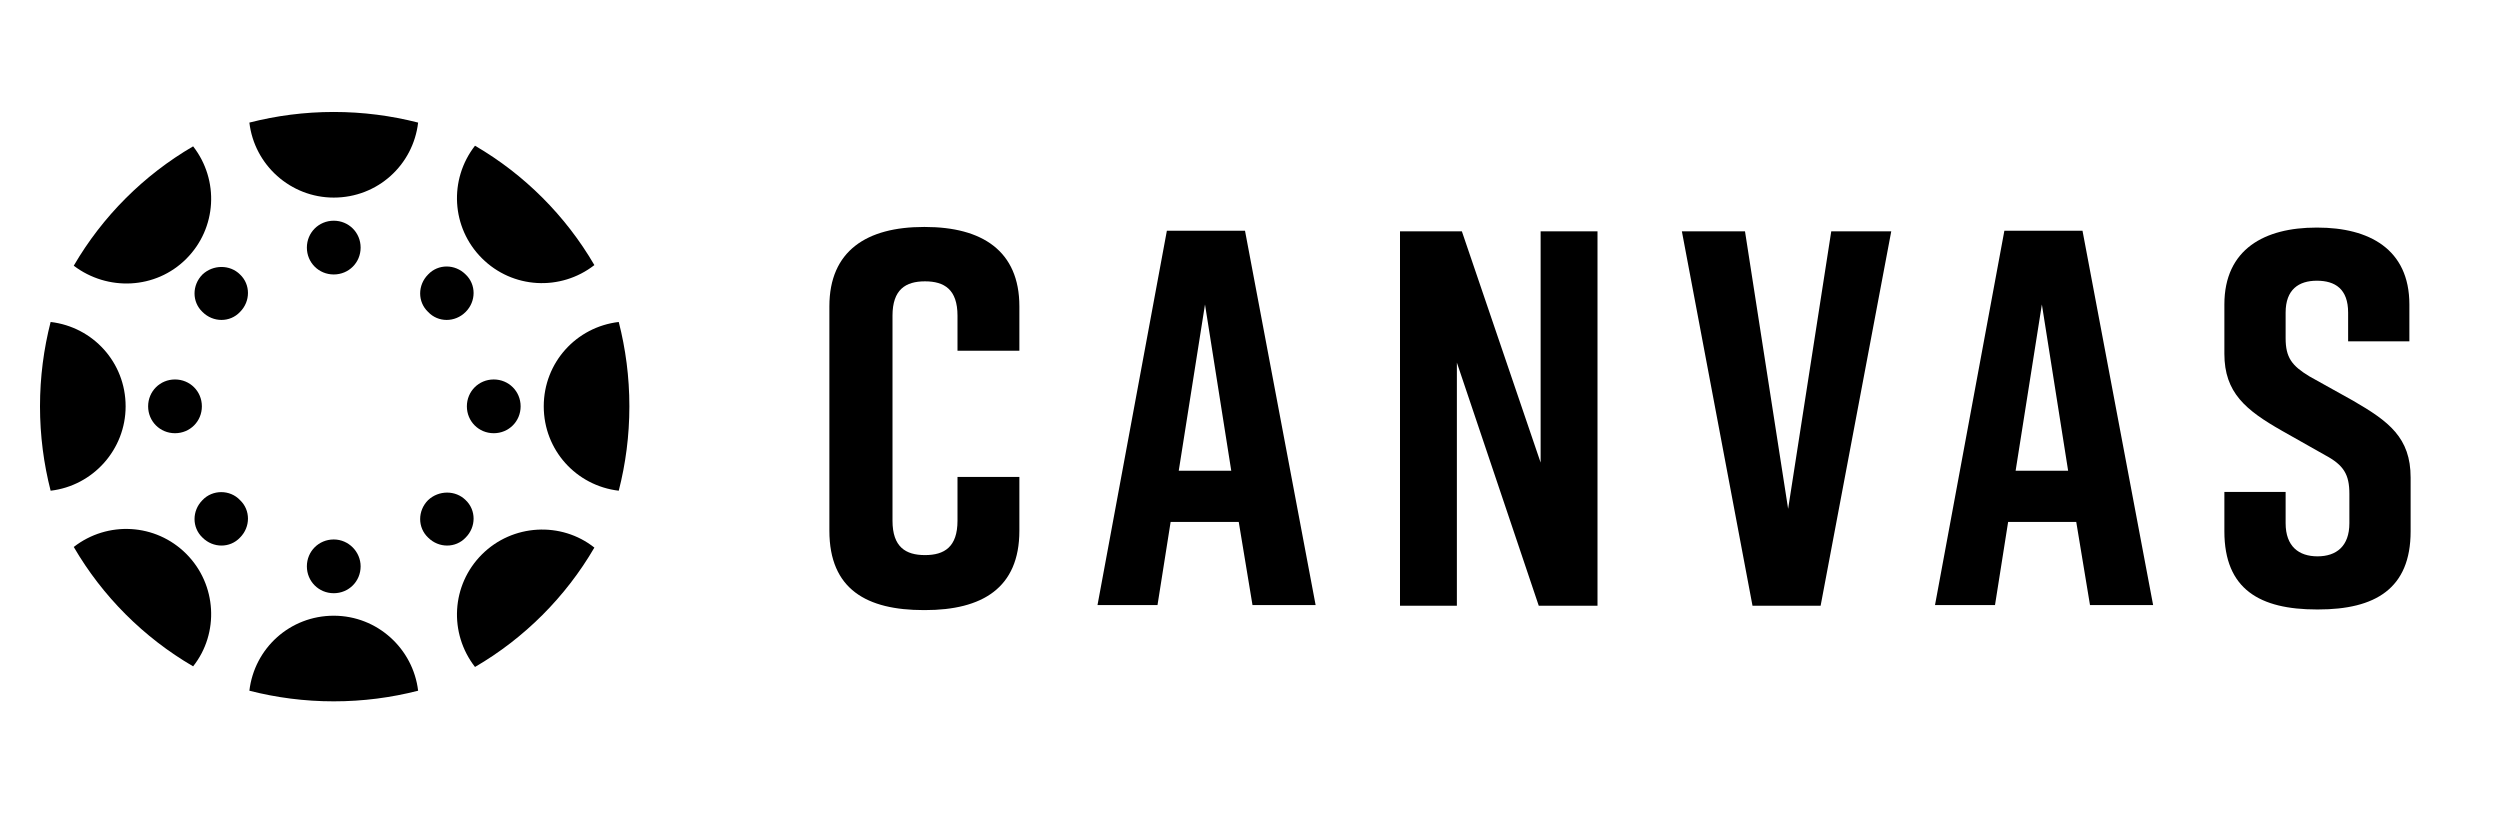 <svg xmlns="http://www.w3.org/2000/svg" xmlns:xlink="http://www.w3.org/1999/xlink" version="1.1" class="svg-canvas-logo" x="0px" y="0px" viewBox="200 250 400 115" width="140" height="46" enable-background="new 0 0 115 46" xml:space="preserve">
<style type="text/css">
	.st0{fill:#000;}
</style>
<g>
	<g>
		<path class="st0" d="M220.1,306.8c0-7-5.2-12.7-12-13.5c-1.1,4.3-1.7,8.8-1.7,13.5c0,4.7,0.6,9.2,1.7,13.5    C214.9,319.5,220.1,313.7,220.1,306.8z"/>
		<path class="st0" d="M228,302.5c-2.4,0-4.3,1.9-4.3,4.3c0,2.4,1.9,4.3,4.3,4.3c2.4,0,4.3-1.9,4.3-4.3    C232.3,304.4,230.4,302.5,228,302.5z"/>
		<path class="st0" d="M287,306.8c0,7,5.2,12.7,12,13.5c1.1-4.3,1.7-8.8,1.7-13.5c0-4.7-0.6-9.2-1.7-13.5    C292.2,294.1,287,299.8,287,306.8z"/>
		<path class="st0" d="M279,302.5c-2.4,0-4.3,1.9-4.3,4.3c0,2.4,1.9,4.3,4.3,4.3c2.4,0,4.3-1.9,4.3-4.3    C283.3,304.4,281.4,302.5,279,302.5z"/>
		<path class="st0" d="M253.4,340.3c-7,0-12.7,5.2-13.5,12c4.3,1.1,8.8,1.7,13.5,1.7c4.7,0,9.2-0.6,13.5-1.7    C266.1,345.6,260.4,340.3,253.4,340.3z"/>
		<path class="st0" d="M253.4,328.1c-2.4,0-4.3,1.9-4.3,4.3c0,2.4,1.9,4.3,4.3,4.3c2.4,0,4.3-1.9,4.3-4.3    C257.7,330.1,255.8,328.1,253.4,328.1z"/>
		<path class="st0" d="M253.4,273.4c7,0,12.7-5.2,13.5-12c-4.3-1.1-8.8-1.7-13.5-1.7c-4.7,0-9.2,0.6-13.5,1.7    C240.7,268.2,246.5,273.4,253.4,273.4z"/>
		<path class="st0" d="M253.4,277.1c-2.4,0-4.3,1.9-4.3,4.3c0,2.4,1.9,4.3,4.3,4.3c2.4,0,4.3-1.9,4.3-4.3    C257.7,279,255.8,277.1,253.4,277.1z"/>
		<path class="st0" d="M277.1,330.5c-4.9,4.9-5.3,12.6-1.1,18c7.9-4.6,14.5-11.2,19.1-19.1C289.8,325.2,282,325.6,277.1,330.5z"/>
		<path class="st0" d="M268.5,321.8c-1.7,1.7-1.7,4.4,0,6c1.7,1.7,4.4,1.7,6,0c1.7-1.7,1.7-4.4,0-6    C272.9,320.2,270.2,320.2,268.5,321.8z"/>
		<path class="st0" d="M229.8,283.2c4.9-4.9,5.3-12.6,1.1-18c-7.9,4.6-14.5,11.2-19.1,19.1C217.2,288.4,224.9,288.1,229.8,283.2z"/>
		<path class="st0" d="M232.4,285.7c-1.7,1.7-1.7,4.4,0,6c1.7,1.7,4.4,1.7,6,0c1.7-1.7,1.7-4.4,0-6    C236.8,284.1,234.1,284.1,232.4,285.7z"/>
		<path class="st0" d="M277.1,283.1c4.9,4.9,12.6,5.3,18,1.1c-4.6-7.9-11.2-14.5-19.1-19.1C271.8,270.5,272.2,278.2,277.1,283.1z"/>
		<path class="st0" d="M274.5,291.7c1.7-1.7,1.7-4.4,0-6c-1.7-1.7-4.4-1.7-6,0c-1.7,1.7-1.7,4.4,0,6    C270.1,293.4,272.8,293.4,274.5,291.7z"/>
		<path class="st0" d="M229.8,330.4c-4.9-4.9-12.6-5.3-18-1.1c4.6,7.9,11.2,14.5,19.1,19.1C235.1,343.1,234.7,335.3,229.8,330.4z"/>
		<path class="st0" d="M232.4,321.8c-1.7,1.7-1.7,4.4,0,6c1.7,1.7,4.4,1.7,6,0c1.7-1.7,1.7-4.4,0-6    C236.8,320.1,234,320.1,232.4,321.8z"/>
	</g>
	<g>
		<path class="st0" d="M363.1,326.7c0,9.2-6,12.7-15.1,12.7h-0.2c-9.1,0-15.1-3.3-15.1-12.7v-35.9c0-8.9,6-12.7,15.1-12.7h0.2    c9.1,0,15.1,3.8,15.1,12.7v7.1h-9.9v-5.6c0-4.2-2.1-5.5-5.2-5.5s-5.2,1.3-5.2,5.5v32.8c0,4.2,2.1,5.5,5.2,5.5s5.2-1.3,5.2-5.5v-7    h9.9V326.7z"/>
		<path class="st0" d="M398.2,325.3h-10.9l-2.1,13.3h-9.6l11.1-59.9h12.5l11.3,59.9h-10.1L398.2,325.3z M397,317.1l-4.2-26.6    l-4.2,26.6H397z"/>
		<path class="st0" d="M424,338.7v-59.9h9.9l12.6,37v-37h9.1v59.9h-9.4l-13.1-38.9v38.9H424z"/>
		<path class="st0" d="M491.3,338.7h-10.9l-11.3-59.9h10.1l6.9,44.4l6.9-44.4h9.6L491.3,338.7z"/>
		<path class="st0" d="M532.2,325.3h-10.9l-2.1,13.3h-9.6l11.1-59.9h12.5l11.3,59.9h-10.1L532.2,325.3z M530.9,317.1l-4.2-26.6    l-4.2,26.6H530.9z"/>
		<path class="st0" d="M575.7,296.3v-4.5c0-3.8-2.1-5.1-5-5.1c-2.9,0-5,1.4-5,5.1v4.1c0,3.1,1,4.4,3.8,6.1l7,3.9    c5.7,3.3,9.2,5.9,9.2,12.3v8.6c0,9.2-5.7,12.5-14.8,12.5h-0.2c-9.1,0-14.8-3.2-14.8-12.5v-6.3h9.8v5c0,3.7,2.1,5.3,5.1,5.3    s5.1-1.6,5.1-5.3v-4.7c0-3.1-0.9-4.6-3.9-6.2l-6.9-3.9c-5.8-3.3-9.2-6.1-9.2-12.3v-7.9c0-8.9,6.5-12.3,14.7-12.3h0.2    c8.2,0,14.7,3.4,14.7,12.3v5.9H575.7z"/>
	</g>
</g>
</svg>